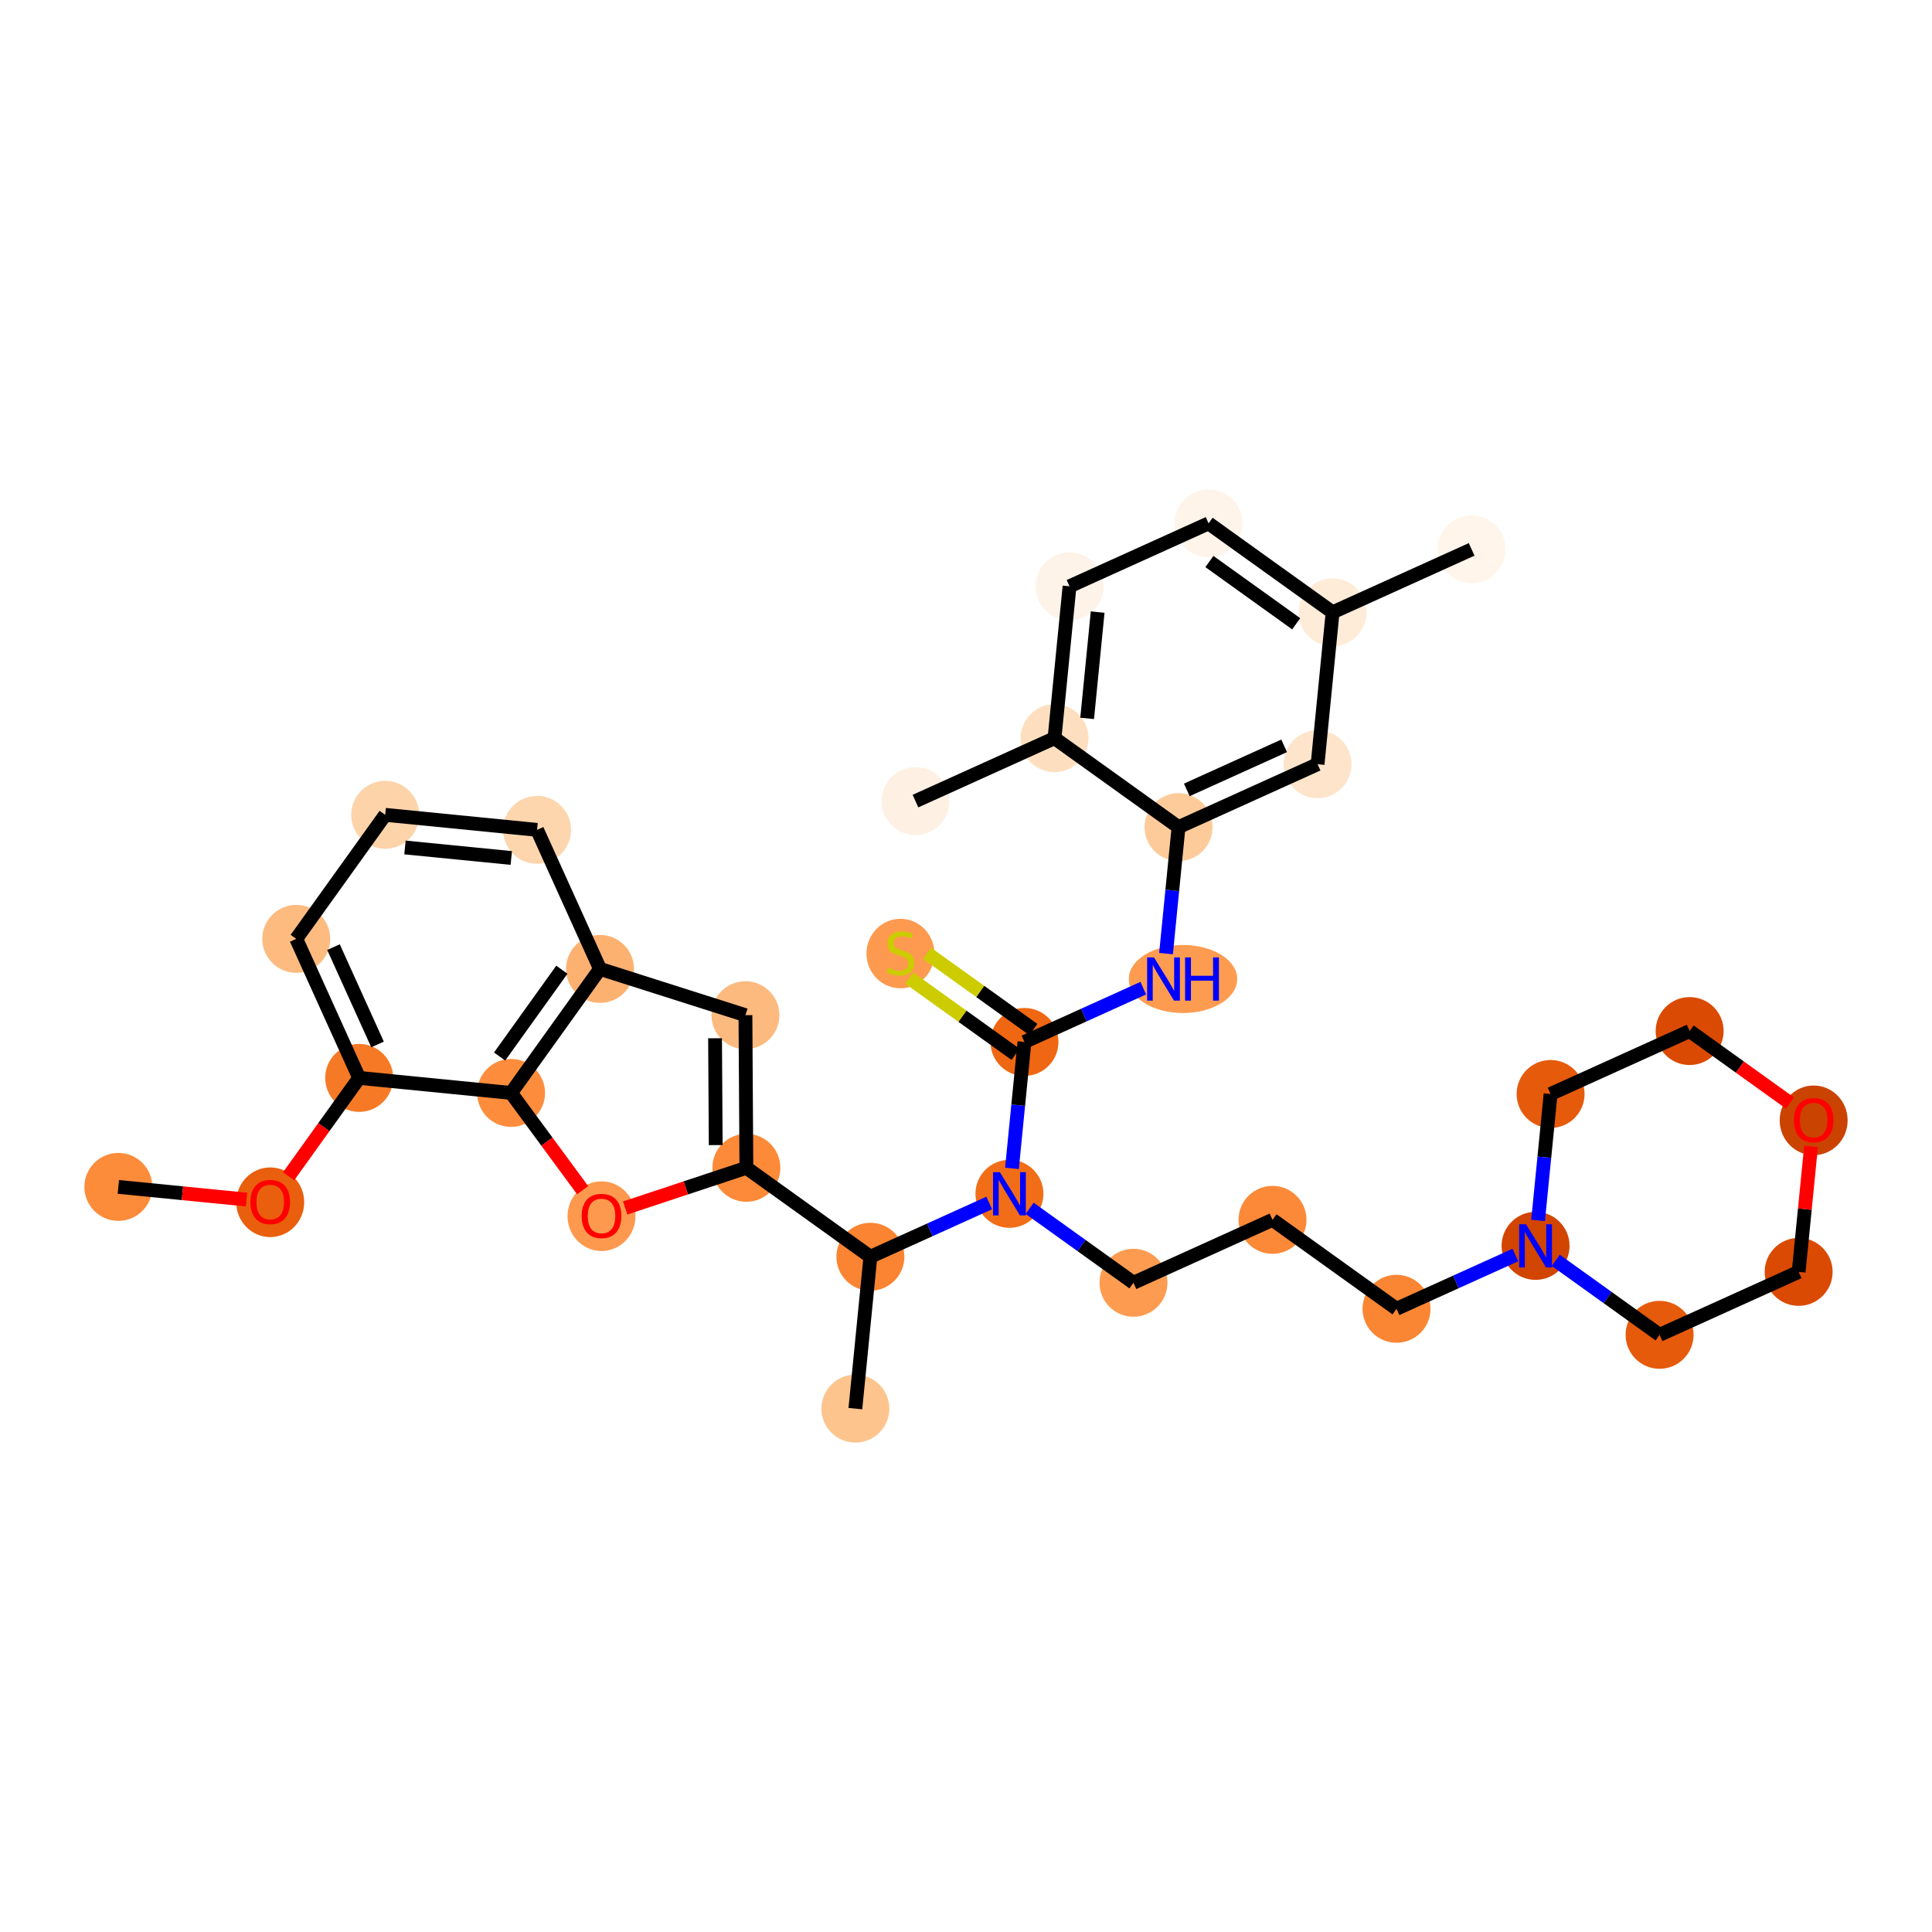 <?xml version='1.0' encoding='iso-8859-1'?>
<svg version='1.1' baseProfile='full'
              xmlns='http://www.w3.org/2000/svg'
                      xmlns:rdkit='http://www.rdkit.org/xml'
                      xmlns:xlink='http://www.w3.org/1999/xlink'
                  xml:space='preserve'
width='280px' height='280px' viewBox='0 0 280 280'>
<!-- END OF HEADER -->
<rect style='opacity:1.0;fill:#FFFFFF;stroke:none' width='280' height='280' x='0' y='0'> </rect>
<ellipse cx='17.151' cy='172.014' rx='4.424' ry='4.424'  style='fill:#FC8B3A;fill-rule:evenodd;stroke:#FC8B3A;stroke-width:1.0px;stroke-linecap:butt;stroke-linejoin:miter;stroke-opacity:1' />
<ellipse cx='39.163' cy='174.24' rx='4.424' ry='4.548'  style='fill:#E95F0D;fill-rule:evenodd;stroke:#E95F0D;stroke-width:1.0px;stroke-linecap:butt;stroke-linejoin:miter;stroke-opacity:1' />
<ellipse cx='52.054' cy='156.218' rx='4.424' ry='4.424'  style='fill:#F67A26;fill-rule:evenodd;stroke:#F67A26;stroke-width:1.0px;stroke-linecap:butt;stroke-linejoin:miter;stroke-opacity:1' />
<ellipse cx='42.934' cy='136.066' rx='4.424' ry='4.424'  style='fill:#FDBB80;fill-rule:evenodd;stroke:#FDBB80;stroke-width:1.0px;stroke-linecap:butt;stroke-linejoin:miter;stroke-opacity:1' />
<ellipse cx='55.826' cy='118.092' rx='4.424' ry='4.424'  style='fill:#FDD3A9;fill-rule:evenodd;stroke:#FDD3A9;stroke-width:1.0px;stroke-linecap:butt;stroke-linejoin:miter;stroke-opacity:1' />
<ellipse cx='77.837' cy='120.27' rx='4.424' ry='4.424'  style='fill:#FDD6AE;fill-rule:evenodd;stroke:#FDD6AE;stroke-width:1.0px;stroke-linecap:butt;stroke-linejoin:miter;stroke-opacity:1' />
<ellipse cx='86.957' cy='140.421' rx='4.424' ry='4.424'  style='fill:#FDB171;fill-rule:evenodd;stroke:#FDB171;stroke-width:1.0px;stroke-linecap:butt;stroke-linejoin:miter;stroke-opacity:1' />
<ellipse cx='108.035' cy='147.127' rx='4.424' ry='4.424'  style='fill:#FDBA7F;fill-rule:evenodd;stroke:#FDBA7F;stroke-width:1.0px;stroke-linecap:butt;stroke-linejoin:miter;stroke-opacity:1' />
<ellipse cx='108.171' cy='169.246' rx='4.424' ry='4.424'  style='fill:#FC8A38;fill-rule:evenodd;stroke:#FC8A38;stroke-width:1.0px;stroke-linecap:butt;stroke-linejoin:miter;stroke-opacity:1' />
<ellipse cx='126.144' cy='182.138' rx='4.424' ry='4.424'  style='fill:#FA8432;fill-rule:evenodd;stroke:#FA8432;stroke-width:1.0px;stroke-linecap:butt;stroke-linejoin:miter;stroke-opacity:1' />
<ellipse cx='123.967' cy='204.149' rx='4.424' ry='4.424'  style='fill:#FDC48E;fill-rule:evenodd;stroke:#FDC48E;stroke-width:1.0px;stroke-linecap:butt;stroke-linejoin:miter;stroke-opacity:1' />
<ellipse cx='146.296' cy='173.017' rx='4.424' ry='4.429'  style='fill:#F26D18;fill-rule:evenodd;stroke:#F26D18;stroke-width:1.0px;stroke-linecap:butt;stroke-linejoin:miter;stroke-opacity:1' />
<ellipse cx='164.27' cy='185.909' rx='4.424' ry='4.424'  style='fill:#FD9C51;fill-rule:evenodd;stroke:#FD9C51;stroke-width:1.0px;stroke-linecap:butt;stroke-linejoin:miter;stroke-opacity:1' />
<ellipse cx='184.421' cy='176.789' rx='4.424' ry='4.424'  style='fill:#FB8937;fill-rule:evenodd;stroke:#FB8937;stroke-width:1.0px;stroke-linecap:butt;stroke-linejoin:miter;stroke-opacity:1' />
<ellipse cx='202.395' cy='189.68' rx='4.424' ry='4.424'  style='fill:#FA8634;fill-rule:evenodd;stroke:#FA8634;stroke-width:1.0px;stroke-linecap:butt;stroke-linejoin:miter;stroke-opacity:1' />
<ellipse cx='222.546' cy='180.56' rx='4.424' ry='4.429'  style='fill:#D14501;fill-rule:evenodd;stroke:#D14501;stroke-width:1.0px;stroke-linecap:butt;stroke-linejoin:miter;stroke-opacity:1' />
<ellipse cx='240.52' cy='193.452' rx='4.424' ry='4.424'  style='fill:#E65A0B;fill-rule:evenodd;stroke:#E65A0B;stroke-width:1.0px;stroke-linecap:butt;stroke-linejoin:miter;stroke-opacity:1' />
<ellipse cx='260.672' cy='184.332' rx='4.424' ry='4.424'  style='fill:#DA4A02;fill-rule:evenodd;stroke:#DA4A02;stroke-width:1.0px;stroke-linecap:butt;stroke-linejoin:miter;stroke-opacity:1' />
<ellipse cx='262.849' cy='162.369' rx='4.424' ry='4.548'  style='fill:#CB4301;fill-rule:evenodd;stroke:#CB4301;stroke-width:1.0px;stroke-linecap:butt;stroke-linejoin:miter;stroke-opacity:1' />
<ellipse cx='244.875' cy='149.428' rx='4.424' ry='4.424'  style='fill:#DA4A02;fill-rule:evenodd;stroke:#DA4A02;stroke-width:1.0px;stroke-linecap:butt;stroke-linejoin:miter;stroke-opacity:1' />
<ellipse cx='224.724' cy='158.549' rx='4.424' ry='4.424'  style='fill:#E65A0B;fill-rule:evenodd;stroke:#E65A0B;stroke-width:1.0px;stroke-linecap:butt;stroke-linejoin:miter;stroke-opacity:1' />
<ellipse cx='148.473' cy='151.006' rx='4.424' ry='4.424'  style='fill:#EF6712;fill-rule:evenodd;stroke:#EF6712;stroke-width:1.0px;stroke-linecap:butt;stroke-linejoin:miter;stroke-opacity:1' />
<ellipse cx='130.499' cy='138.198' rx='4.424' ry='4.536'  style='fill:#FD9A4F;fill-rule:evenodd;stroke:#FD9A4F;stroke-width:1.0px;stroke-linecap:butt;stroke-linejoin:miter;stroke-opacity:1' />
<ellipse cx='171.451' cy='141.886' rx='7.357' ry='4.429'  style='fill:#FD9C51;fill-rule:evenodd;stroke:#FD9C51;stroke-width:1.0px;stroke-linecap:butt;stroke-linejoin:miter;stroke-opacity:1' />
<ellipse cx='170.802' cy='119.874' rx='4.424' ry='4.424'  style='fill:#FDCB9A;fill-rule:evenodd;stroke:#FDCB9A;stroke-width:1.0px;stroke-linecap:butt;stroke-linejoin:miter;stroke-opacity:1' />
<ellipse cx='190.953' cy='110.754' rx='4.424' ry='4.424'  style='fill:#FDE4CB;fill-rule:evenodd;stroke:#FDE4CB;stroke-width:1.0px;stroke-linecap:butt;stroke-linejoin:miter;stroke-opacity:1' />
<ellipse cx='193.131' cy='88.742' rx='4.424' ry='4.424'  style='fill:#FEECD9;fill-rule:evenodd;stroke:#FEECD9;stroke-width:1.0px;stroke-linecap:butt;stroke-linejoin:miter;stroke-opacity:1' />
<ellipse cx='213.282' cy='79.622' rx='4.424' ry='4.424'  style='fill:#FFF5EB;fill-rule:evenodd;stroke:#FFF5EB;stroke-width:1.0px;stroke-linecap:butt;stroke-linejoin:miter;stroke-opacity:1' />
<ellipse cx='175.157' cy='75.851' rx='4.424' ry='4.424'  style='fill:#FEF4EA;fill-rule:evenodd;stroke:#FEF4EA;stroke-width:1.0px;stroke-linecap:butt;stroke-linejoin:miter;stroke-opacity:1' />
<ellipse cx='155.005' cy='84.971' rx='4.424' ry='4.424'  style='fill:#FEF3E8;fill-rule:evenodd;stroke:#FEF3E8;stroke-width:1.0px;stroke-linecap:butt;stroke-linejoin:miter;stroke-opacity:1' />
<ellipse cx='152.828' cy='106.983' rx='4.424' ry='4.424'  style='fill:#FDDFC0;fill-rule:evenodd;stroke:#FDDFC0;stroke-width:1.0px;stroke-linecap:butt;stroke-linejoin:miter;stroke-opacity:1' />
<ellipse cx='132.677' cy='116.103' rx='4.424' ry='4.424'  style='fill:#FEF1E4;fill-rule:evenodd;stroke:#FEF1E4;stroke-width:1.0px;stroke-linecap:butt;stroke-linejoin:miter;stroke-opacity:1' />
<ellipse cx='87.176' cy='176.258' rx='4.424' ry='4.548'  style='fill:#FD994E;fill-rule:evenodd;stroke:#FD994E;stroke-width:1.0px;stroke-linecap:butt;stroke-linejoin:miter;stroke-opacity:1' />
<ellipse cx='74.066' cy='158.395' rx='4.424' ry='4.424'  style='fill:#FD8D3C;fill-rule:evenodd;stroke:#FD8D3C;stroke-width:1.0px;stroke-linecap:butt;stroke-linejoin:miter;stroke-opacity:1' />
<path class='bond-0 atom-0 atom-1' d='M 17.151,172.014 L 26.443,172.933' style='fill:none;fill-rule:evenodd;stroke:#000000;stroke-width:2.0px;stroke-linecap:butt;stroke-linejoin:miter;stroke-opacity:1' />
<path class='bond-0 atom-0 atom-1' d='M 26.443,172.933 L 35.734,173.852' style='fill:none;fill-rule:evenodd;stroke:#FF0000;stroke-width:2.0px;stroke-linecap:butt;stroke-linejoin:miter;stroke-opacity:1' />
<path class='bond-1 atom-1 atom-2' d='M 41.831,170.471 L 46.943,163.344' style='fill:none;fill-rule:evenodd;stroke:#FF0000;stroke-width:2.0px;stroke-linecap:butt;stroke-linejoin:miter;stroke-opacity:1' />
<path class='bond-1 atom-1 atom-2' d='M 46.943,163.344 L 52.054,156.218' style='fill:none;fill-rule:evenodd;stroke:#000000;stroke-width:2.0px;stroke-linecap:butt;stroke-linejoin:miter;stroke-opacity:1' />
<path class='bond-2 atom-2 atom-3' d='M 52.054,156.218 L 42.934,136.066' style='fill:none;fill-rule:evenodd;stroke:#000000;stroke-width:2.0px;stroke-linecap:butt;stroke-linejoin:miter;stroke-opacity:1' />
<path class='bond-2 atom-2 atom-3' d='M 54.716,151.371 L 48.332,137.265' style='fill:none;fill-rule:evenodd;stroke:#000000;stroke-width:2.0px;stroke-linecap:butt;stroke-linejoin:miter;stroke-opacity:1' />
<path class='bond-33 atom-33 atom-2' d='M 74.066,158.395 L 52.054,156.218' style='fill:none;fill-rule:evenodd;stroke:#000000;stroke-width:2.0px;stroke-linecap:butt;stroke-linejoin:miter;stroke-opacity:1' />
<path class='bond-3 atom-3 atom-4' d='M 42.934,136.066 L 55.826,118.092' style='fill:none;fill-rule:evenodd;stroke:#000000;stroke-width:2.0px;stroke-linecap:butt;stroke-linejoin:miter;stroke-opacity:1' />
<path class='bond-4 atom-4 atom-5' d='M 55.826,118.092 L 77.837,120.27' style='fill:none;fill-rule:evenodd;stroke:#000000;stroke-width:2.0px;stroke-linecap:butt;stroke-linejoin:miter;stroke-opacity:1' />
<path class='bond-4 atom-4 atom-5' d='M 58.692,122.821 L 74.1,124.345' style='fill:none;fill-rule:evenodd;stroke:#000000;stroke-width:2.0px;stroke-linecap:butt;stroke-linejoin:miter;stroke-opacity:1' />
<path class='bond-5 atom-5 atom-6' d='M 77.837,120.27 L 86.957,140.421' style='fill:none;fill-rule:evenodd;stroke:#000000;stroke-width:2.0px;stroke-linecap:butt;stroke-linejoin:miter;stroke-opacity:1' />
<path class='bond-6 atom-6 atom-7' d='M 86.957,140.421 L 108.035,147.127' style='fill:none;fill-rule:evenodd;stroke:#000000;stroke-width:2.0px;stroke-linecap:butt;stroke-linejoin:miter;stroke-opacity:1' />
<path class='bond-34 atom-33 atom-6' d='M 74.066,158.395 L 86.957,140.421' style='fill:none;fill-rule:evenodd;stroke:#000000;stroke-width:2.0px;stroke-linecap:butt;stroke-linejoin:miter;stroke-opacity:1' />
<path class='bond-34 atom-33 atom-6' d='M 72.405,153.121 L 81.429,140.539' style='fill:none;fill-rule:evenodd;stroke:#000000;stroke-width:2.0px;stroke-linecap:butt;stroke-linejoin:miter;stroke-opacity:1' />
<path class='bond-7 atom-7 atom-8' d='M 108.035,147.127 L 108.171,169.246' style='fill:none;fill-rule:evenodd;stroke:#000000;stroke-width:2.0px;stroke-linecap:butt;stroke-linejoin:miter;stroke-opacity:1' />
<path class='bond-7 atom-7 atom-8' d='M 103.632,150.472 L 103.727,165.955' style='fill:none;fill-rule:evenodd;stroke:#000000;stroke-width:2.0px;stroke-linecap:butt;stroke-linejoin:miter;stroke-opacity:1' />
<path class='bond-8 atom-8 atom-9' d='M 108.171,169.246 L 126.144,182.138' style='fill:none;fill-rule:evenodd;stroke:#000000;stroke-width:2.0px;stroke-linecap:butt;stroke-linejoin:miter;stroke-opacity:1' />
<path class='bond-31 atom-8 atom-32' d='M 108.171,169.246 L 99.388,172.159' style='fill:none;fill-rule:evenodd;stroke:#000000;stroke-width:2.0px;stroke-linecap:butt;stroke-linejoin:miter;stroke-opacity:1' />
<path class='bond-31 atom-8 atom-32' d='M 99.388,172.159 L 90.605,175.073' style='fill:none;fill-rule:evenodd;stroke:#FF0000;stroke-width:2.0px;stroke-linecap:butt;stroke-linejoin:miter;stroke-opacity:1' />
<path class='bond-9 atom-9 atom-10' d='M 126.144,182.138 L 123.967,204.149' style='fill:none;fill-rule:evenodd;stroke:#000000;stroke-width:2.0px;stroke-linecap:butt;stroke-linejoin:miter;stroke-opacity:1' />
<path class='bond-10 atom-9 atom-11' d='M 126.144,182.138 L 134.756,178.24' style='fill:none;fill-rule:evenodd;stroke:#000000;stroke-width:2.0px;stroke-linecap:butt;stroke-linejoin:miter;stroke-opacity:1' />
<path class='bond-10 atom-9 atom-11' d='M 134.756,178.24 L 143.367,174.343' style='fill:none;fill-rule:evenodd;stroke:#0000FF;stroke-width:2.0px;stroke-linecap:butt;stroke-linejoin:miter;stroke-opacity:1' />
<path class='bond-11 atom-11 atom-12' d='M 149.224,175.118 L 156.747,180.513' style='fill:none;fill-rule:evenodd;stroke:#0000FF;stroke-width:2.0px;stroke-linecap:butt;stroke-linejoin:miter;stroke-opacity:1' />
<path class='bond-11 atom-11 atom-12' d='M 156.747,180.513 L 164.27,185.909' style='fill:none;fill-rule:evenodd;stroke:#000000;stroke-width:2.0px;stroke-linecap:butt;stroke-linejoin:miter;stroke-opacity:1' />
<path class='bond-20 atom-11 atom-21' d='M 146.66,169.332 L 147.567,160.169' style='fill:none;fill-rule:evenodd;stroke:#0000FF;stroke-width:2.0px;stroke-linecap:butt;stroke-linejoin:miter;stroke-opacity:1' />
<path class='bond-20 atom-11 atom-21' d='M 147.567,160.169 L 148.473,151.006' style='fill:none;fill-rule:evenodd;stroke:#000000;stroke-width:2.0px;stroke-linecap:butt;stroke-linejoin:miter;stroke-opacity:1' />
<path class='bond-12 atom-12 atom-13' d='M 164.27,185.909 L 184.421,176.789' style='fill:none;fill-rule:evenodd;stroke:#000000;stroke-width:2.0px;stroke-linecap:butt;stroke-linejoin:miter;stroke-opacity:1' />
<path class='bond-13 atom-13 atom-14' d='M 184.421,176.789 L 202.395,189.68' style='fill:none;fill-rule:evenodd;stroke:#000000;stroke-width:2.0px;stroke-linecap:butt;stroke-linejoin:miter;stroke-opacity:1' />
<path class='bond-14 atom-14 atom-15' d='M 202.395,189.68 L 211.006,185.783' style='fill:none;fill-rule:evenodd;stroke:#000000;stroke-width:2.0px;stroke-linecap:butt;stroke-linejoin:miter;stroke-opacity:1' />
<path class='bond-14 atom-14 atom-15' d='M 211.006,185.783 L 219.618,181.886' style='fill:none;fill-rule:evenodd;stroke:#0000FF;stroke-width:2.0px;stroke-linecap:butt;stroke-linejoin:miter;stroke-opacity:1' />
<path class='bond-15 atom-15 atom-16' d='M 225.475,182.661 L 232.998,188.056' style='fill:none;fill-rule:evenodd;stroke:#0000FF;stroke-width:2.0px;stroke-linecap:butt;stroke-linejoin:miter;stroke-opacity:1' />
<path class='bond-15 atom-15 atom-16' d='M 232.998,188.056 L 240.52,193.452' style='fill:none;fill-rule:evenodd;stroke:#000000;stroke-width:2.0px;stroke-linecap:butt;stroke-linejoin:miter;stroke-opacity:1' />
<path class='bond-35 atom-20 atom-15' d='M 224.724,158.549 L 223.817,167.712' style='fill:none;fill-rule:evenodd;stroke:#000000;stroke-width:2.0px;stroke-linecap:butt;stroke-linejoin:miter;stroke-opacity:1' />
<path class='bond-35 atom-20 atom-15' d='M 223.817,167.712 L 222.911,176.875' style='fill:none;fill-rule:evenodd;stroke:#0000FF;stroke-width:2.0px;stroke-linecap:butt;stroke-linejoin:miter;stroke-opacity:1' />
<path class='bond-16 atom-16 atom-17' d='M 240.52,193.452 L 260.672,184.332' style='fill:none;fill-rule:evenodd;stroke:#000000;stroke-width:2.0px;stroke-linecap:butt;stroke-linejoin:miter;stroke-opacity:1' />
<path class='bond-17 atom-17 atom-18' d='M 260.672,184.332 L 261.571,175.235' style='fill:none;fill-rule:evenodd;stroke:#000000;stroke-width:2.0px;stroke-linecap:butt;stroke-linejoin:miter;stroke-opacity:1' />
<path class='bond-17 atom-17 atom-18' d='M 261.571,175.235 L 262.471,166.138' style='fill:none;fill-rule:evenodd;stroke:#FF0000;stroke-width:2.0px;stroke-linecap:butt;stroke-linejoin:miter;stroke-opacity:1' />
<path class='bond-18 atom-18 atom-19' d='M 259.42,159.861 L 252.148,154.645' style='fill:none;fill-rule:evenodd;stroke:#FF0000;stroke-width:2.0px;stroke-linecap:butt;stroke-linejoin:miter;stroke-opacity:1' />
<path class='bond-18 atom-18 atom-19' d='M 252.148,154.645 L 244.875,149.428' style='fill:none;fill-rule:evenodd;stroke:#000000;stroke-width:2.0px;stroke-linecap:butt;stroke-linejoin:miter;stroke-opacity:1' />
<path class='bond-19 atom-19 atom-20' d='M 244.875,149.428 L 224.724,158.549' style='fill:none;fill-rule:evenodd;stroke:#000000;stroke-width:2.0px;stroke-linecap:butt;stroke-linejoin:miter;stroke-opacity:1' />
<path class='bond-21 atom-21 atom-22' d='M 149.762,149.208 L 142.056,143.681' style='fill:none;fill-rule:evenodd;stroke:#000000;stroke-width:2.0px;stroke-linecap:butt;stroke-linejoin:miter;stroke-opacity:1' />
<path class='bond-21 atom-21 atom-22' d='M 142.056,143.681 L 134.35,138.154' style='fill:none;fill-rule:evenodd;stroke:#CCCC00;stroke-width:2.0px;stroke-linecap:butt;stroke-linejoin:miter;stroke-opacity:1' />
<path class='bond-21 atom-21 atom-22' d='M 147.184,152.803 L 139.478,147.276' style='fill:none;fill-rule:evenodd;stroke:#000000;stroke-width:2.0px;stroke-linecap:butt;stroke-linejoin:miter;stroke-opacity:1' />
<path class='bond-21 atom-21 atom-22' d='M 139.478,147.276 L 131.772,141.749' style='fill:none;fill-rule:evenodd;stroke:#CCCC00;stroke-width:2.0px;stroke-linecap:butt;stroke-linejoin:miter;stroke-opacity:1' />
<path class='bond-22 atom-21 atom-23' d='M 148.473,151.006 L 157.085,147.108' style='fill:none;fill-rule:evenodd;stroke:#000000;stroke-width:2.0px;stroke-linecap:butt;stroke-linejoin:miter;stroke-opacity:1' />
<path class='bond-22 atom-21 atom-23' d='M 157.085,147.108 L 165.696,143.211' style='fill:none;fill-rule:evenodd;stroke:#0000FF;stroke-width:2.0px;stroke-linecap:butt;stroke-linejoin:miter;stroke-opacity:1' />
<path class='bond-23 atom-23 atom-24' d='M 168.989,138.201 L 169.896,129.037' style='fill:none;fill-rule:evenodd;stroke:#0000FF;stroke-width:2.0px;stroke-linecap:butt;stroke-linejoin:miter;stroke-opacity:1' />
<path class='bond-23 atom-23 atom-24' d='M 169.896,129.037 L 170.802,119.874' style='fill:none;fill-rule:evenodd;stroke:#000000;stroke-width:2.0px;stroke-linecap:butt;stroke-linejoin:miter;stroke-opacity:1' />
<path class='bond-24 atom-24 atom-25' d='M 170.802,119.874 L 190.953,110.754' style='fill:none;fill-rule:evenodd;stroke:#000000;stroke-width:2.0px;stroke-linecap:butt;stroke-linejoin:miter;stroke-opacity:1' />
<path class='bond-24 atom-24 atom-25' d='M 172.001,114.476 L 186.107,108.092' style='fill:none;fill-rule:evenodd;stroke:#000000;stroke-width:2.0px;stroke-linecap:butt;stroke-linejoin:miter;stroke-opacity:1' />
<path class='bond-36 atom-30 atom-24' d='M 152.828,106.983 L 170.802,119.874' style='fill:none;fill-rule:evenodd;stroke:#000000;stroke-width:2.0px;stroke-linecap:butt;stroke-linejoin:miter;stroke-opacity:1' />
<path class='bond-25 atom-25 atom-26' d='M 190.953,110.754 L 193.131,88.742' style='fill:none;fill-rule:evenodd;stroke:#000000;stroke-width:2.0px;stroke-linecap:butt;stroke-linejoin:miter;stroke-opacity:1' />
<path class='bond-26 atom-26 atom-27' d='M 193.131,88.742 L 213.282,79.622' style='fill:none;fill-rule:evenodd;stroke:#000000;stroke-width:2.0px;stroke-linecap:butt;stroke-linejoin:miter;stroke-opacity:1' />
<path class='bond-27 atom-26 atom-28' d='M 193.131,88.742 L 175.157,75.851' style='fill:none;fill-rule:evenodd;stroke:#000000;stroke-width:2.0px;stroke-linecap:butt;stroke-linejoin:miter;stroke-opacity:1' />
<path class='bond-27 atom-26 atom-28' d='M 187.856,90.403 L 175.275,81.379' style='fill:none;fill-rule:evenodd;stroke:#000000;stroke-width:2.0px;stroke-linecap:butt;stroke-linejoin:miter;stroke-opacity:1' />
<path class='bond-28 atom-28 atom-29' d='M 175.157,75.851 L 155.005,84.971' style='fill:none;fill-rule:evenodd;stroke:#000000;stroke-width:2.0px;stroke-linecap:butt;stroke-linejoin:miter;stroke-opacity:1' />
<path class='bond-29 atom-29 atom-30' d='M 155.005,84.971 L 152.828,106.983' style='fill:none;fill-rule:evenodd;stroke:#000000;stroke-width:2.0px;stroke-linecap:butt;stroke-linejoin:miter;stroke-opacity:1' />
<path class='bond-29 atom-29 atom-30' d='M 159.081,88.708 L 157.557,104.116' style='fill:none;fill-rule:evenodd;stroke:#000000;stroke-width:2.0px;stroke-linecap:butt;stroke-linejoin:miter;stroke-opacity:1' />
<path class='bond-30 atom-30 atom-31' d='M 152.828,106.983 L 132.677,116.103' style='fill:none;fill-rule:evenodd;stroke:#000000;stroke-width:2.0px;stroke-linecap:butt;stroke-linejoin:miter;stroke-opacity:1' />
<path class='bond-32 atom-32 atom-33' d='M 84.438,172.489 L 79.252,165.442' style='fill:none;fill-rule:evenodd;stroke:#FF0000;stroke-width:2.0px;stroke-linecap:butt;stroke-linejoin:miter;stroke-opacity:1' />
<path class='bond-32 atom-32 atom-33' d='M 79.252,165.442 L 74.066,158.395' style='fill:none;fill-rule:evenodd;stroke:#000000;stroke-width:2.0px;stroke-linecap:butt;stroke-linejoin:miter;stroke-opacity:1' />
<path  class='atom-1' d='M 36.287 174.209
Q 36.287 172.705, 37.03 171.865
Q 37.774 171.024, 39.163 171.024
Q 40.552 171.024, 41.295 171.865
Q 42.038 172.705, 42.038 174.209
Q 42.038 175.731, 41.286 176.598
Q 40.534 177.456, 39.163 177.456
Q 37.782 177.456, 37.03 176.598
Q 36.287 175.74, 36.287 174.209
M 39.163 176.748
Q 40.118 176.748, 40.631 176.111
Q 41.153 175.466, 41.153 174.209
Q 41.153 172.979, 40.631 172.36
Q 40.118 171.732, 39.163 171.732
Q 38.207 171.732, 37.685 172.351
Q 37.172 172.971, 37.172 174.209
Q 37.172 175.474, 37.685 176.111
Q 38.207 176.748, 39.163 176.748
' fill='#FF0000'/>
<path  class='atom-11' d='M 144.911 169.885
L 146.964 173.203
Q 147.167 173.531, 147.495 174.123
Q 147.822 174.716, 147.84 174.752
L 147.84 169.885
L 148.671 169.885
L 148.671 176.149
L 147.813 176.149
L 145.61 172.522
Q 145.354 172.097, 145.079 171.611
Q 144.814 171.124, 144.734 170.974
L 144.734 176.149
L 143.92 176.149
L 143.92 169.885
L 144.911 169.885
' fill='#0000FF'/>
<path  class='atom-15' d='M 221.162 177.428
L 223.214 180.746
Q 223.418 181.073, 223.745 181.666
Q 224.072 182.259, 224.09 182.294
L 224.09 177.428
L 224.922 177.428
L 224.922 183.692
L 224.064 183.692
L 221.861 180.065
Q 221.604 179.64, 221.33 179.153
Q 221.064 178.667, 220.985 178.516
L 220.985 183.692
L 220.171 183.692
L 220.171 177.428
L 221.162 177.428
' fill='#0000FF'/>
<path  class='atom-18' d='M 259.973 162.338
Q 259.973 160.834, 260.717 159.993
Q 261.46 159.153, 262.849 159.153
Q 264.238 159.153, 264.981 159.993
Q 265.724 160.834, 265.724 162.338
Q 265.724 163.859, 264.972 164.727
Q 264.22 165.585, 262.849 165.585
Q 261.469 165.585, 260.717 164.727
Q 259.973 163.868, 259.973 162.338
M 262.849 164.877
Q 263.804 164.877, 264.318 164.24
Q 264.84 163.594, 264.84 162.338
Q 264.84 161.108, 264.318 160.489
Q 263.804 159.86, 262.849 159.86
Q 261.893 159.86, 261.371 160.48
Q 260.858 161.099, 260.858 162.338
Q 260.858 163.603, 261.371 164.24
Q 261.893 164.877, 262.849 164.877
' fill='#FF0000'/>
<path  class='atom-22' d='M 128.73 140.264
Q 128.801 140.291, 129.093 140.415
Q 129.385 140.539, 129.703 140.618
Q 130.03 140.689, 130.349 140.689
Q 130.942 140.689, 131.287 140.406
Q 131.632 140.114, 131.632 139.61
Q 131.632 139.264, 131.455 139.052
Q 131.287 138.84, 131.021 138.725
Q 130.756 138.61, 130.314 138.477
Q 129.756 138.309, 129.42 138.15
Q 129.093 137.99, 128.854 137.654
Q 128.624 137.318, 128.624 136.752
Q 128.624 135.964, 129.154 135.478
Q 129.694 134.991, 130.756 134.991
Q 131.481 134.991, 132.304 135.336
L 132.101 136.017
Q 131.349 135.708, 130.782 135.708
Q 130.172 135.708, 129.836 135.964
Q 129.5 136.212, 129.508 136.646
Q 129.508 136.982, 129.676 137.185
Q 129.853 137.389, 130.101 137.504
Q 130.358 137.619, 130.782 137.752
Q 131.349 137.929, 131.685 138.105
Q 132.021 138.282, 132.26 138.645
Q 132.508 138.999, 132.508 139.61
Q 132.508 140.477, 131.924 140.946
Q 131.349 141.406, 130.384 141.406
Q 129.827 141.406, 129.402 141.282
Q 128.986 141.167, 128.491 140.963
L 128.73 140.264
' fill='#CCCC00'/>
<path  class='atom-23' d='M 167.24 138.754
L 169.293 142.071
Q 169.496 142.399, 169.823 142.992
Q 170.151 143.584, 170.168 143.62
L 170.168 138.754
L 171 138.754
L 171 145.018
L 170.142 145.018
L 167.939 141.39
Q 167.682 140.966, 167.408 140.479
Q 167.143 139.992, 167.063 139.842
L 167.063 145.018
L 166.249 145.018
L 166.249 138.754
L 167.24 138.754
' fill='#0000FF'/>
<path  class='atom-23' d='M 171.752 138.754
L 172.602 138.754
L 172.602 141.417
L 175.804 141.417
L 175.804 138.754
L 176.654 138.754
L 176.654 145.018
L 175.804 145.018
L 175.804 142.125
L 172.602 142.125
L 172.602 145.018
L 171.752 145.018
L 171.752 138.754
' fill='#0000FF'/>
<path  class='atom-32' d='M 84.301 176.227
Q 84.301 174.723, 85.044 173.883
Q 85.787 173.042, 87.176 173.042
Q 88.565 173.042, 89.309 173.883
Q 90.052 174.723, 90.052 176.227
Q 90.052 177.749, 89.3 178.616
Q 88.548 179.475, 87.176 179.475
Q 85.796 179.475, 85.044 178.616
Q 84.301 177.758, 84.301 176.227
M 87.176 178.767
Q 88.132 178.767, 88.645 178.13
Q 89.167 177.484, 89.167 176.227
Q 89.167 174.998, 88.645 174.378
Q 88.132 173.75, 87.176 173.75
Q 86.221 173.75, 85.699 174.369
Q 85.186 174.989, 85.186 176.227
Q 85.186 177.493, 85.699 178.13
Q 86.221 178.767, 87.176 178.767
' fill='#FF0000'/>
</svg>
